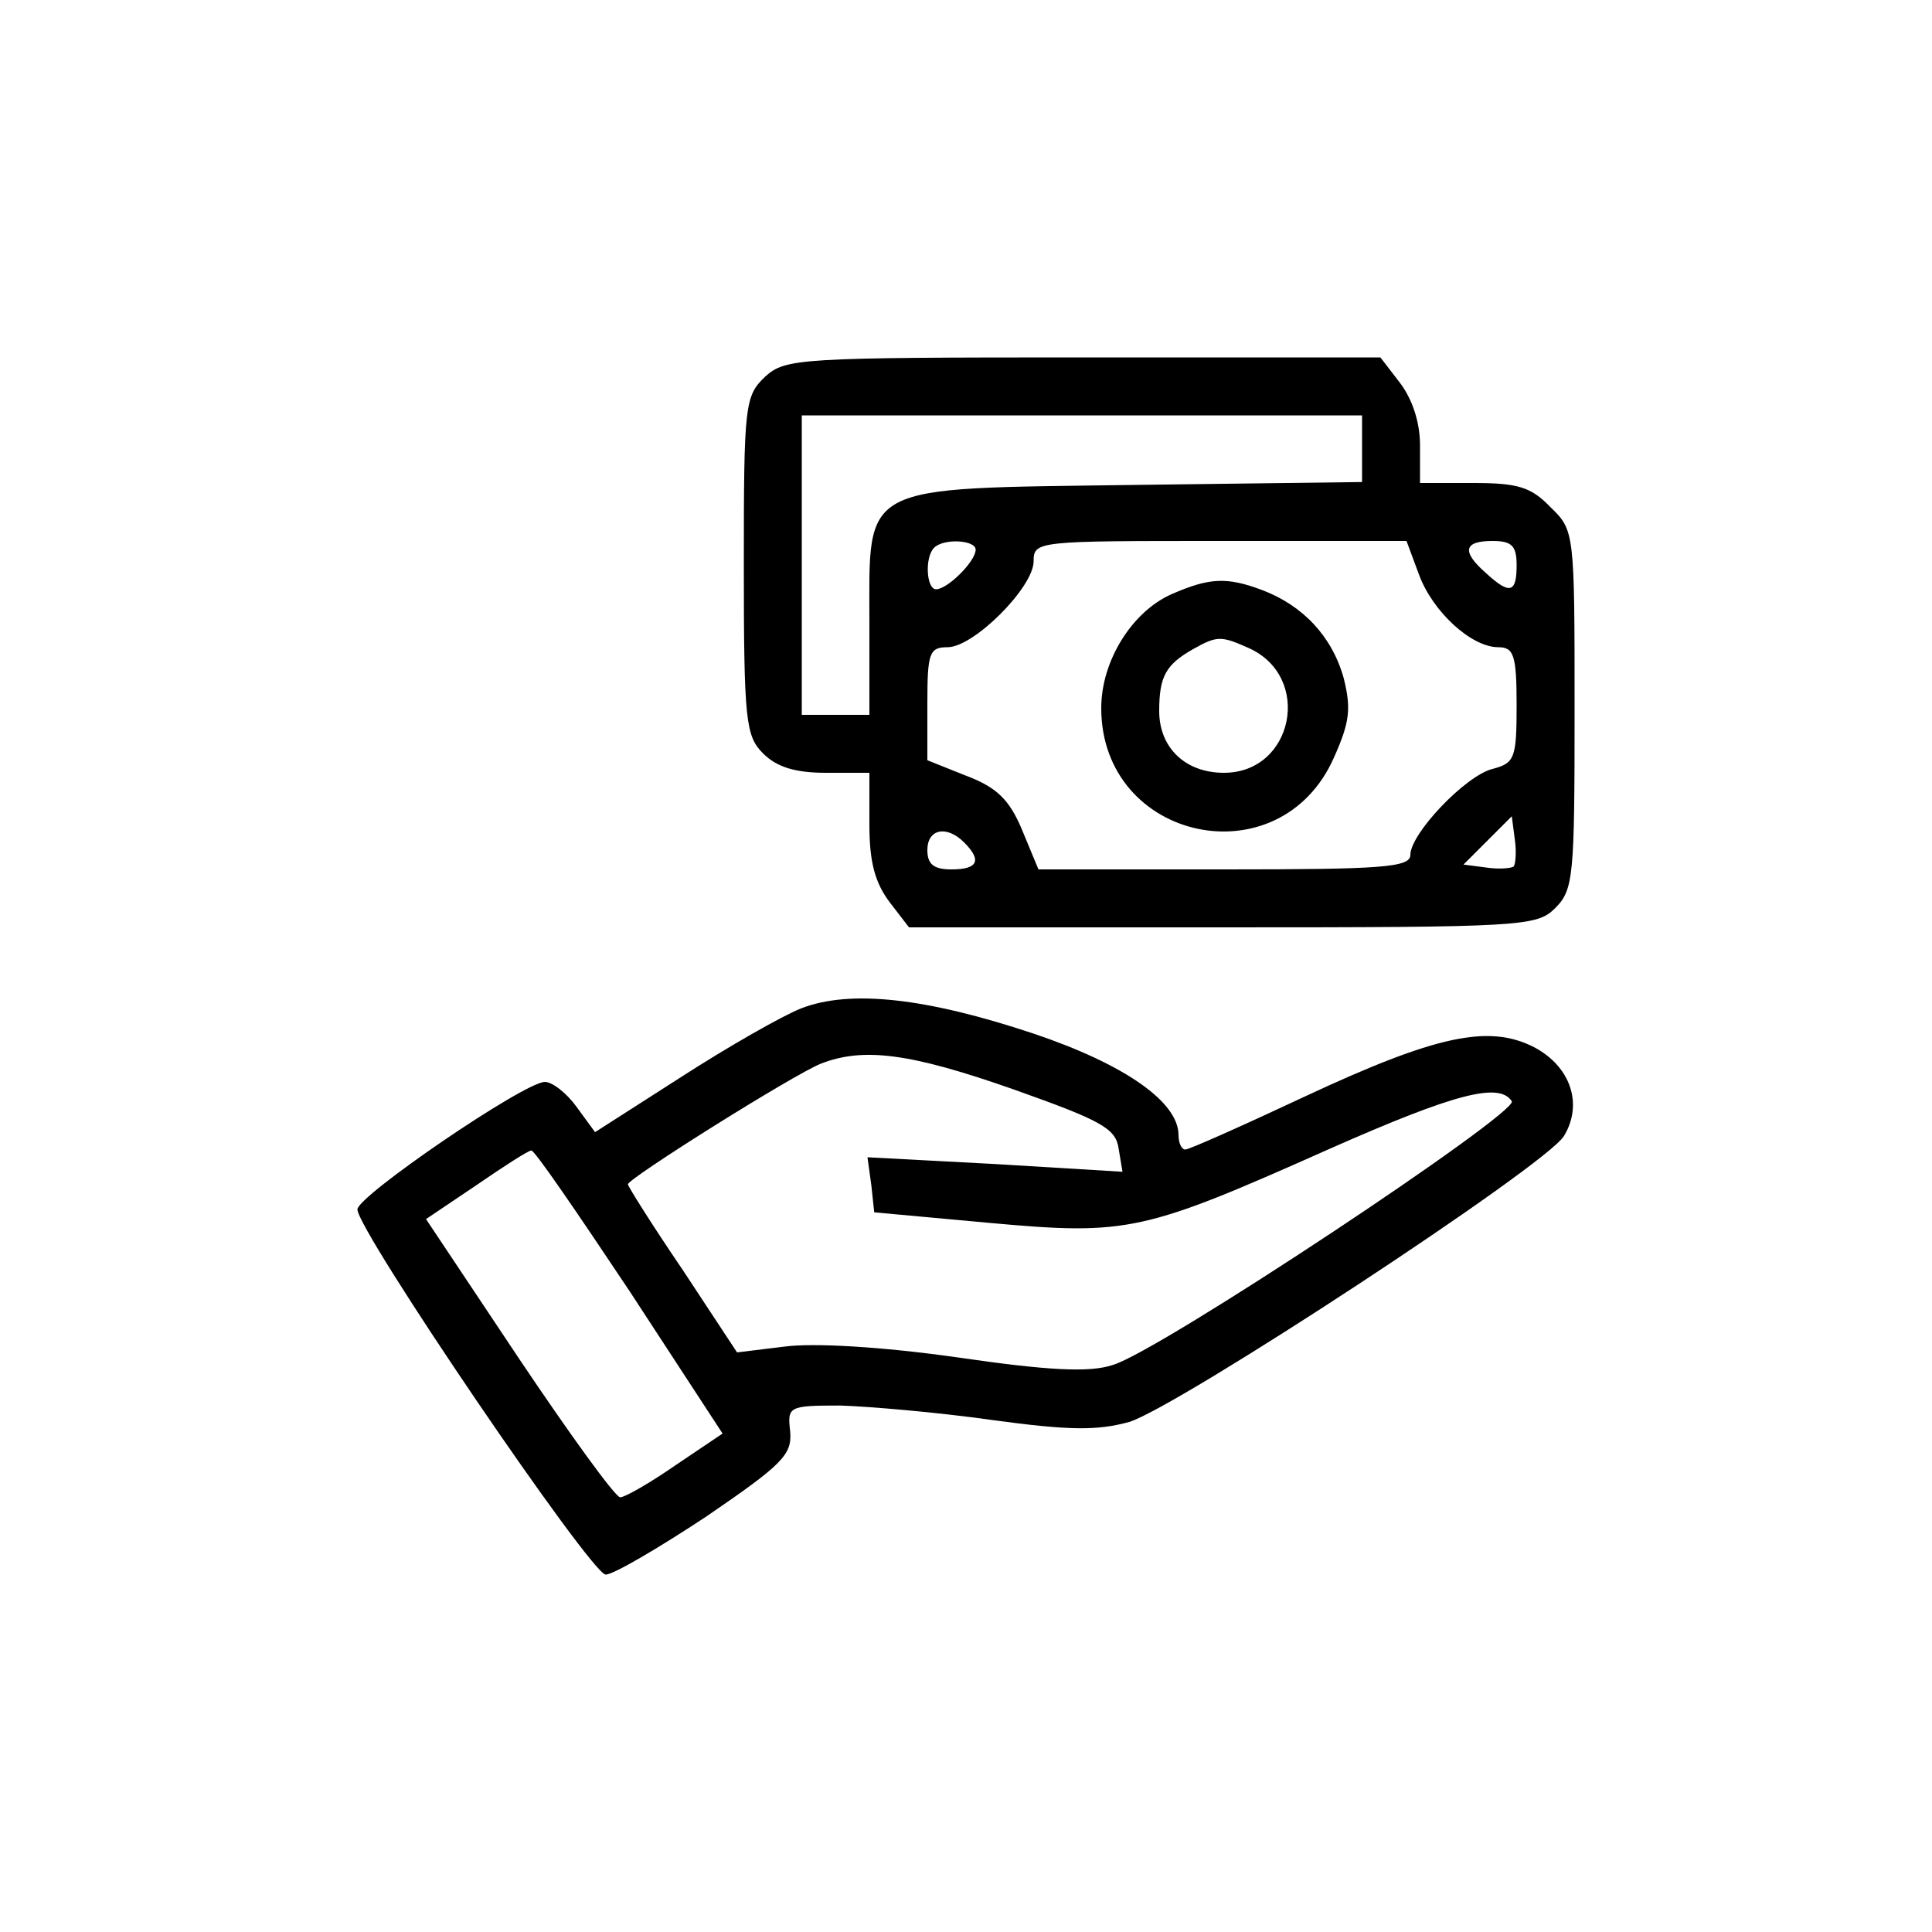 <?xml version="1.0" standalone="no"?>
<!DOCTYPE svg PUBLIC "-//W3C//DTD SVG 20010904//EN"
 "http://www.w3.org/TR/2001/REC-SVG-20010904/DTD/svg10.dtd">
<svg version="1.0" xmlns="http://www.w3.org/2000/svg"
 width="200pt" height="200pt" viewBox="0 0 200 200"
 preserveAspectRatio="xMidYMid meet">
<g transform="translate(0,200) scale(0.1,-0.1)"
fill="#000000" stroke="none">
<path d="M792 1610 c-21 -20 -22 -29 -22 -195 0 -162 2 -177 20 -195 14 -14
33 -20 65 -20 l45 0 0 -54 c0 -39 6 -60 21 -80 l20 -26 325 0 c311 0 325 1
344 20 19 19 20 33 20 205 0 184 0 186 -25 210 -20 21 -34 25 -80 25 l-55 0 0
39 c0 24 -8 48 -21 65 l-20 26 -308 0 c-295 0 -308 -1 -329 -20z m618 -74 l0
-35 -236 -3 c-287 -4 -274 3 -274 -144 l0 -94 -35 0 -35 0 0 155 0 155 290 0
290 0 0 -34z m-400 -105 c0 -12 -29 -41 -41 -41 -10 0 -12 33 -2 43 10 10 43
8 43 -2z m459 -26 c14 -38 54 -75 82 -75 16 0 19 -8 19 -60 0 -55 -2 -60 -25
-66 -28 -7 -85 -67 -85 -89 0 -13 -30 -15 -192 -15 l-193 0 -17 41 c-13 31
-26 44 -58 56 l-40 16 0 59 c0 52 2 58 21 58 27 0 89 62 89 89 0 21 4 21 193
21 l193 0 13 -35z m101 10 c0 -29 -7 -31 -32 -8 -25 22 -23 33 7 33 20 0 25
-5 25 -25z m-3 -312 c-3 -2 -16 -3 -29 -1 l-23 3 25 25 25 25 3 -23 c2 -13 1
-26 -1 -29z m-569 25 c19 -19 14 -28 -13 -28 -18 0 -25 5 -25 20 0 22 20 26
38 8z"/>
<path d="M1213 1385 c-41 -18 -73 -69 -73 -118 0 -138 185 -178 241 -51 16 36
18 50 10 82 -12 43 -42 75 -84 91 -37 14 -55 13 -94 -4z m80 -56 c66 -30 46
-129 -26 -129 -40 0 -67 26 -67 64 0 36 7 48 35 64 25 14 29 14 58 1z"/>
<path d="M829 956 c-20 -8 -76 -40 -124 -71 l-89 -57 -19 26 c-10 14 -25 26
-33 26 -21 0 -194 -118 -194 -132 0 -22 242 -378 257 -378 8 0 54 27 104 60
79 54 89 64 87 88 -3 26 -2 27 52 27 30 -1 101 -7 157 -15 81 -11 109 -11 142
-2 51 16 431 265 450 296 20 33 7 72 -31 92 -47 24 -102 12 -237 -51 -64 -30
-120 -55 -124 -55 -4 0 -7 7 -7 15 0 34 -55 73 -150 105 -111 37 -190 46 -241
26z m221 -84 c90 -32 105 -40 108 -61 l4 -24 -132 8 -132 7 4 -29 3 -28 120
-11 c143 -13 159 -9 352 77 129 57 175 69 188 49 7 -12 -365 -259 -413 -273
-24 -8 -66 -6 -162 8 -78 11 -148 15 -178 11 l-49 -6 -56 85 c-32 47 -57 87
-57 89 0 6 172 114 200 125 44 17 92 11 200 -27z m-398 -209 l96 -147 -49 -33
c-26 -18 -52 -33 -57 -33 -5 0 -52 65 -105 144 l-96 144 52 35 c29 20 54 36
57 36 3 1 48 -65 102 -146z"/>
</g>
</svg>
